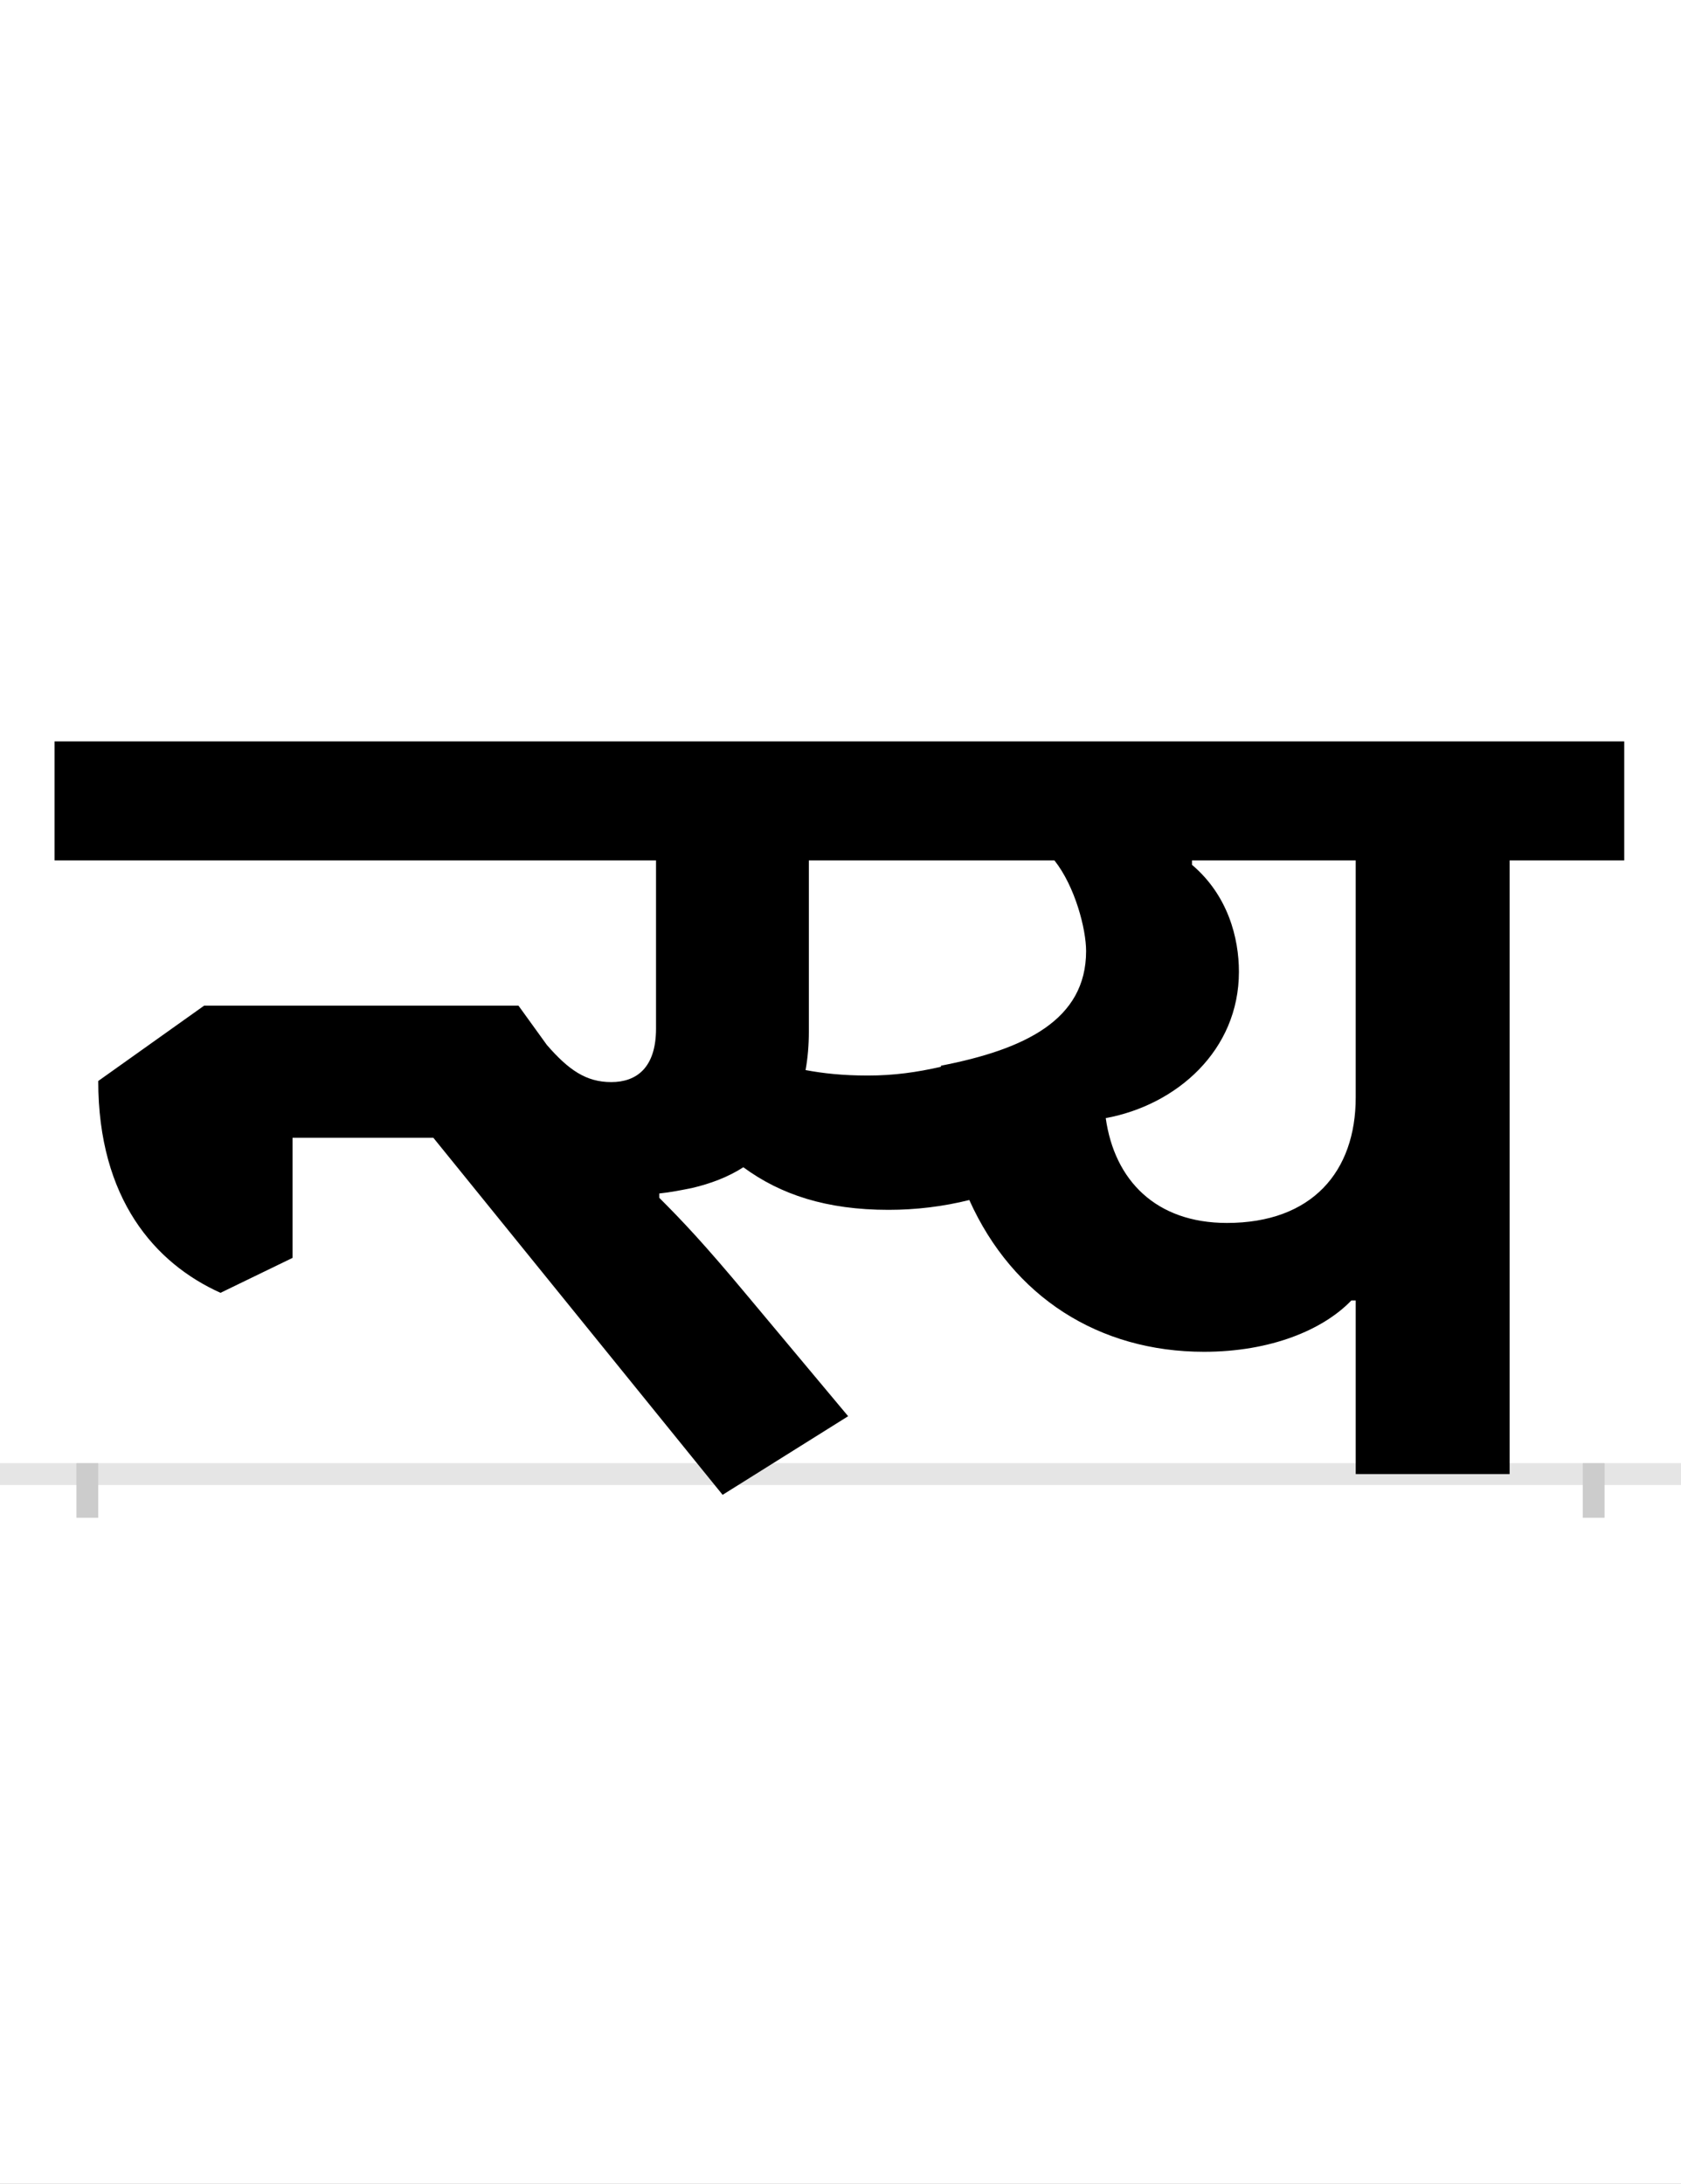<?xml version="1.0" encoding="UTF-8"?>
<svg height="200.0" version="1.1" width="154.0" xmlns="http://www.w3.org/2000/svg" xmlns:xlink="http://www.w3.org/1999/xlink">
 <rect width="100%" height="100%" fill="#808080" stroke="none"/>
 <path d="M0,0 l154,0 l0,200 l-154,0 Z M0,0" fill="rgb(255,255,255)" transform="matrix(1,0,0,-1,0.0,200.0)"/>
 <path d="M0,0 l154,0" fill="none" stroke="rgb(229,229,229)" stroke-width="2" transform="matrix(1,0,0,-1,0.0,135.0)"/>
 <path d="M0,1 l0,-5" fill="none" stroke="rgb(204,204,204)" stroke-width="2" transform="matrix(1,0,0,-1,8.0,135.0)"/>
 <path d="M0,1 l0,-5" fill="none" stroke="rgb(204,204,204)" stroke-width="2" transform="matrix(1,0,0,-1,146.0,135.0)"/>
 <path d="M715,365 c-23,0,-41,2,-57,5 c2,11,3,23,3,35 l0,157 l225,0 c19,-24,29,-63,29,-83 c0,-63,-56,-90,-133,-105 l0,-1 c-22,-5,-43,-8,-67,-8 Z M1158,159 l4,0 l0,-159 l141,0 l0,562 l105,0 l0,109 l-1438,0 l0,-109 l551,0 l0,-154 c0,-36,-18,-49,-41,-49 c-23,0,-39,11,-59,34 l-26,36 l-288,0 l-97,-69 c0,-108,52,-167,112,-194 l66,32 l0,110 l129,0 l265,-327 l115,72 l-92,110 c-40,48,-60,69,-81,90 l0,4 c10,1,20,3,30,5 c17,4,33,10,47,19 c34,-25,76,-39,133,-39 c25,0,50,3,74,9 c40,-89,119,-139,215,-139 c61,0,109,20,135,47 Z M933,326 c65,12,122,62,122,134 c0,31,-10,70,-43,98 l0,4 l150,0 l0,-217 c0,-68,-40,-115,-118,-115 c-65,0,-103,39,-111,96 Z M933,326" fill="rgb(0,0,0)" transform="matrix(0.1,0.0,0.0,-0.1,8.0,135.0)"/>
</svg>